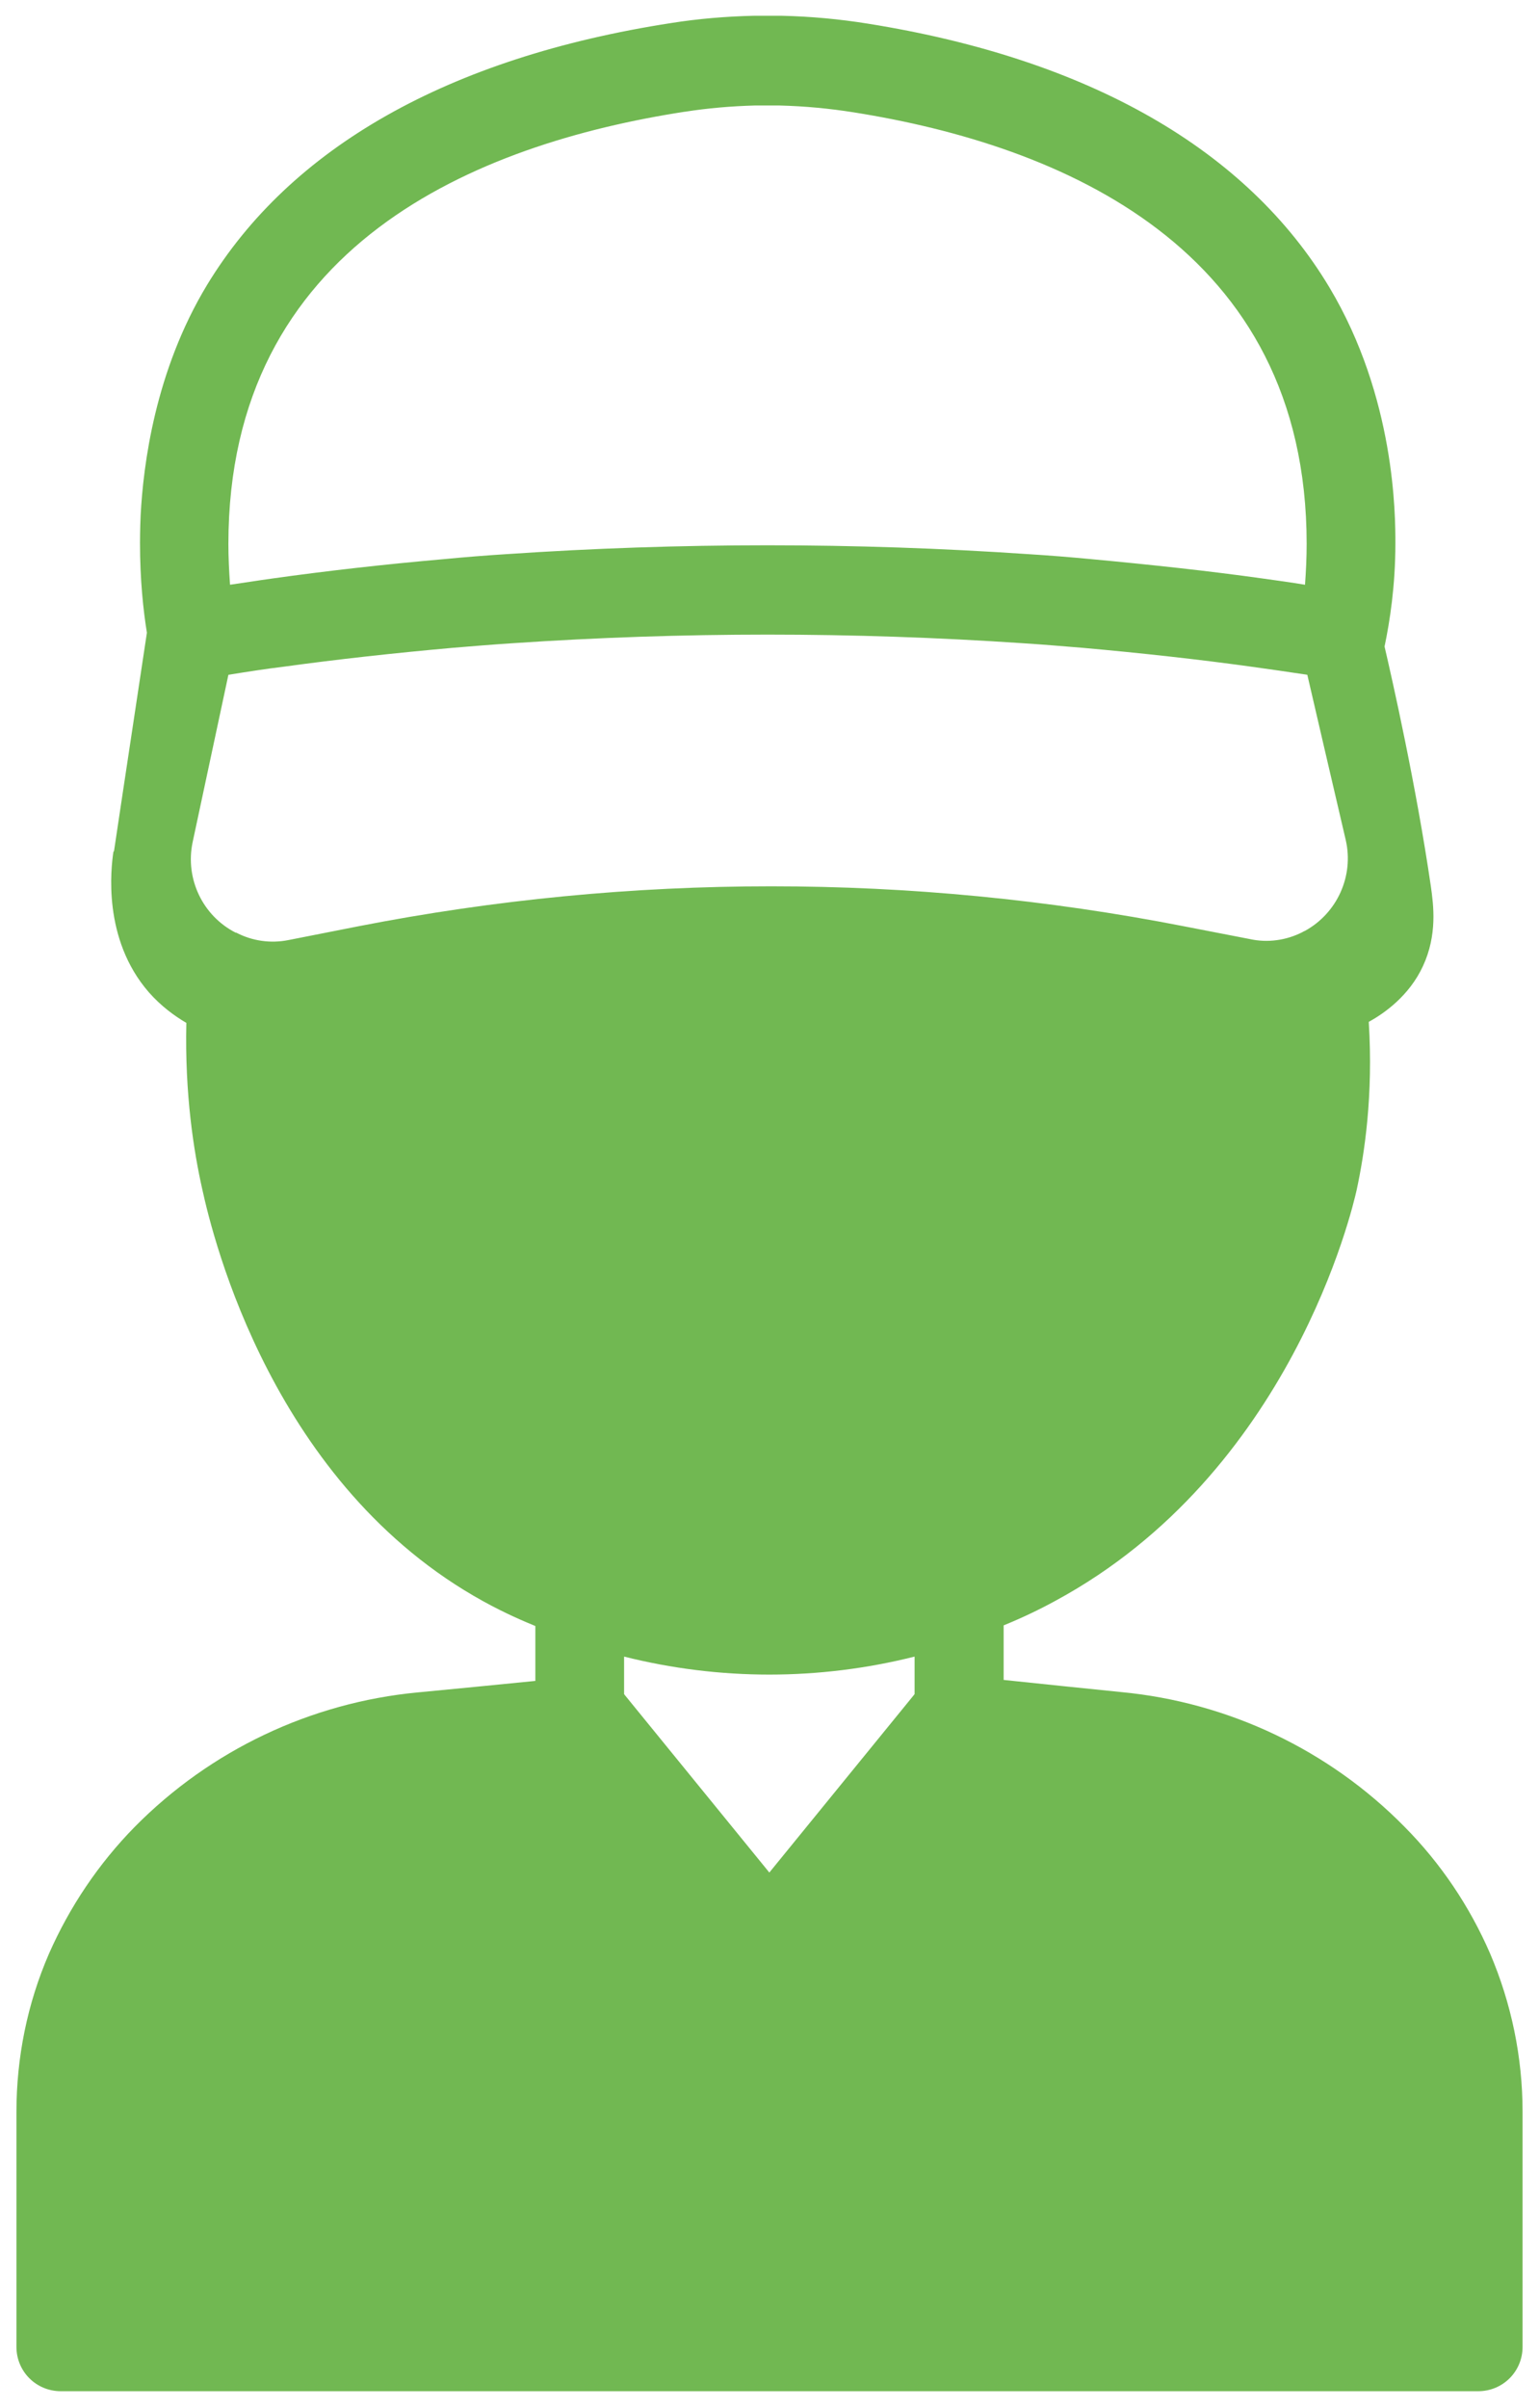 <?xml version="1.0" encoding="UTF-8"?>
<svg id="Livello_2" data-name="Livello 2" xmlns="http://www.w3.org/2000/svg" viewBox="0 0 46.83 73.26">
  <defs>
    <style>
      .cls-1 {
      fill: #71b852;
        stroke: none;
        stroke-miterlimit: 10;
      }
    </style>
  </defs>
  <g id="Livello_1-2" data-name="Livello 1">
    <path class="cls-1" d="M3.45,25.92c-.07,.48-.34,2.64,1.08,4.27,.37,.42,.78,.72,1.14,.93-.05,2.19,.23,3.92,.48,5.04,.34,1.56,2.17,9.04,8.56,12.56,.67,.37,1.24,.61,1.58,.75v1.67s-1.82,.18-1.82,.18l-1.76,.17c-3.26,.31-6.31,1.76-8.61,4.09-1.1,1.12-1.98,2.43-2.61,3.86-.66,1.52-.99,3.16-.99,4.82v7.14c0,.75,.6,1.35,1.35,1.35H44.98c.75,0,1.35-.6,1.35-1.35v-7.15c0-1.66-.34-3.3-.99-4.82-.62-1.43-1.5-2.74-2.6-3.85-2.3-2.34-5.36-3.79-8.62-4.1,0,0-1.75-.18-1.76-.18l-1.82-.19v-1.66c.54-.22,1.07-.47,1.58-.75,7.17-3.88,9.04-11.95,9.16-12.49,.24-1.11,.51-2.88,.37-5.12,.47-.26,1.23-.79,1.65-1.7,.44-.95,.32-1.85,.24-2.42-.45-3.08-1.17-6.27-1.41-7.3,.16-.76,.33-1.85,.33-3.14,0-.84,0-4.43-2.01-7.79-2.5-4.17-7.28-6.94-14.04-8.02-.87-.14-1.74-.22-2.62-.24h-.43s-.43,0-.43,0c-.84,.02-1.68,.09-2.5,.22-6.8,1.05-11.6,3.8-14.13,7.97-1.59,2.63-1.94,5.49-2.02,7-.02,.42-.02,.85-.02,.85,0,1.12,.1,2.05,.21,2.73-.33,2.21-.67,4.42-1,6.64Zm24.38,25.62l-.03,.04-4.39,5.39-4.39-5.39-.03-.04v-1.14c2.9,.73,5.94,.73,8.84,0v1.14ZM7.18,28.38c-1.01-.51-1.55-1.64-1.32-2.75l1.09-5.1c.56-.09,1.13-.18,1.71-.25,1.6-.22,3.32-.41,5.11-.57,.6-.05,1.21-.1,1.82-.14,5.17-.35,10.36-.35,15.54,0,.62,.04,1.21,.09,1.82,.14,1.79,.16,3.51,.35,5.1,.57,.58,.08,1.14,.16,1.73,.25l.55,2.37h0s.62,2.66,.62,2.66c.25,1.09-.26,2.22-1.24,2.76-.03,.01-.05,.02-.08,.04-.49,.25-1.06,.33-1.6,.21l-2.01-.39c-8.29-1.62-16.82-1.62-25.11,0l-2.13,.42c-.54,.11-1.11,.03-1.6-.23ZM20.84,3.4c.7-.11,1.41-.17,2.12-.19h.38s.39,0,.39,0c.76,.02,1.51,.09,2.26,.21,6.28,1,13.77,4.1,13.77,13.13,0,.41-.02,.83-.05,1.24-.43-.07-.85-.13-1.29-.19-1.64-.23-3.4-.42-5.23-.59-.63-.06-1.25-.11-1.89-.15-5.29-.36-10.6-.36-15.9,0-.63,.04-1.26,.09-1.88,.15-1.83,.16-3.59,.36-5.23,.59-.44,.06-.86,.13-1.29,.19-.03-.42-.05-.83-.05-1.24,0-9.1,7.55-12.17,13.88-13.15Z"/>
  </g>
</svg>